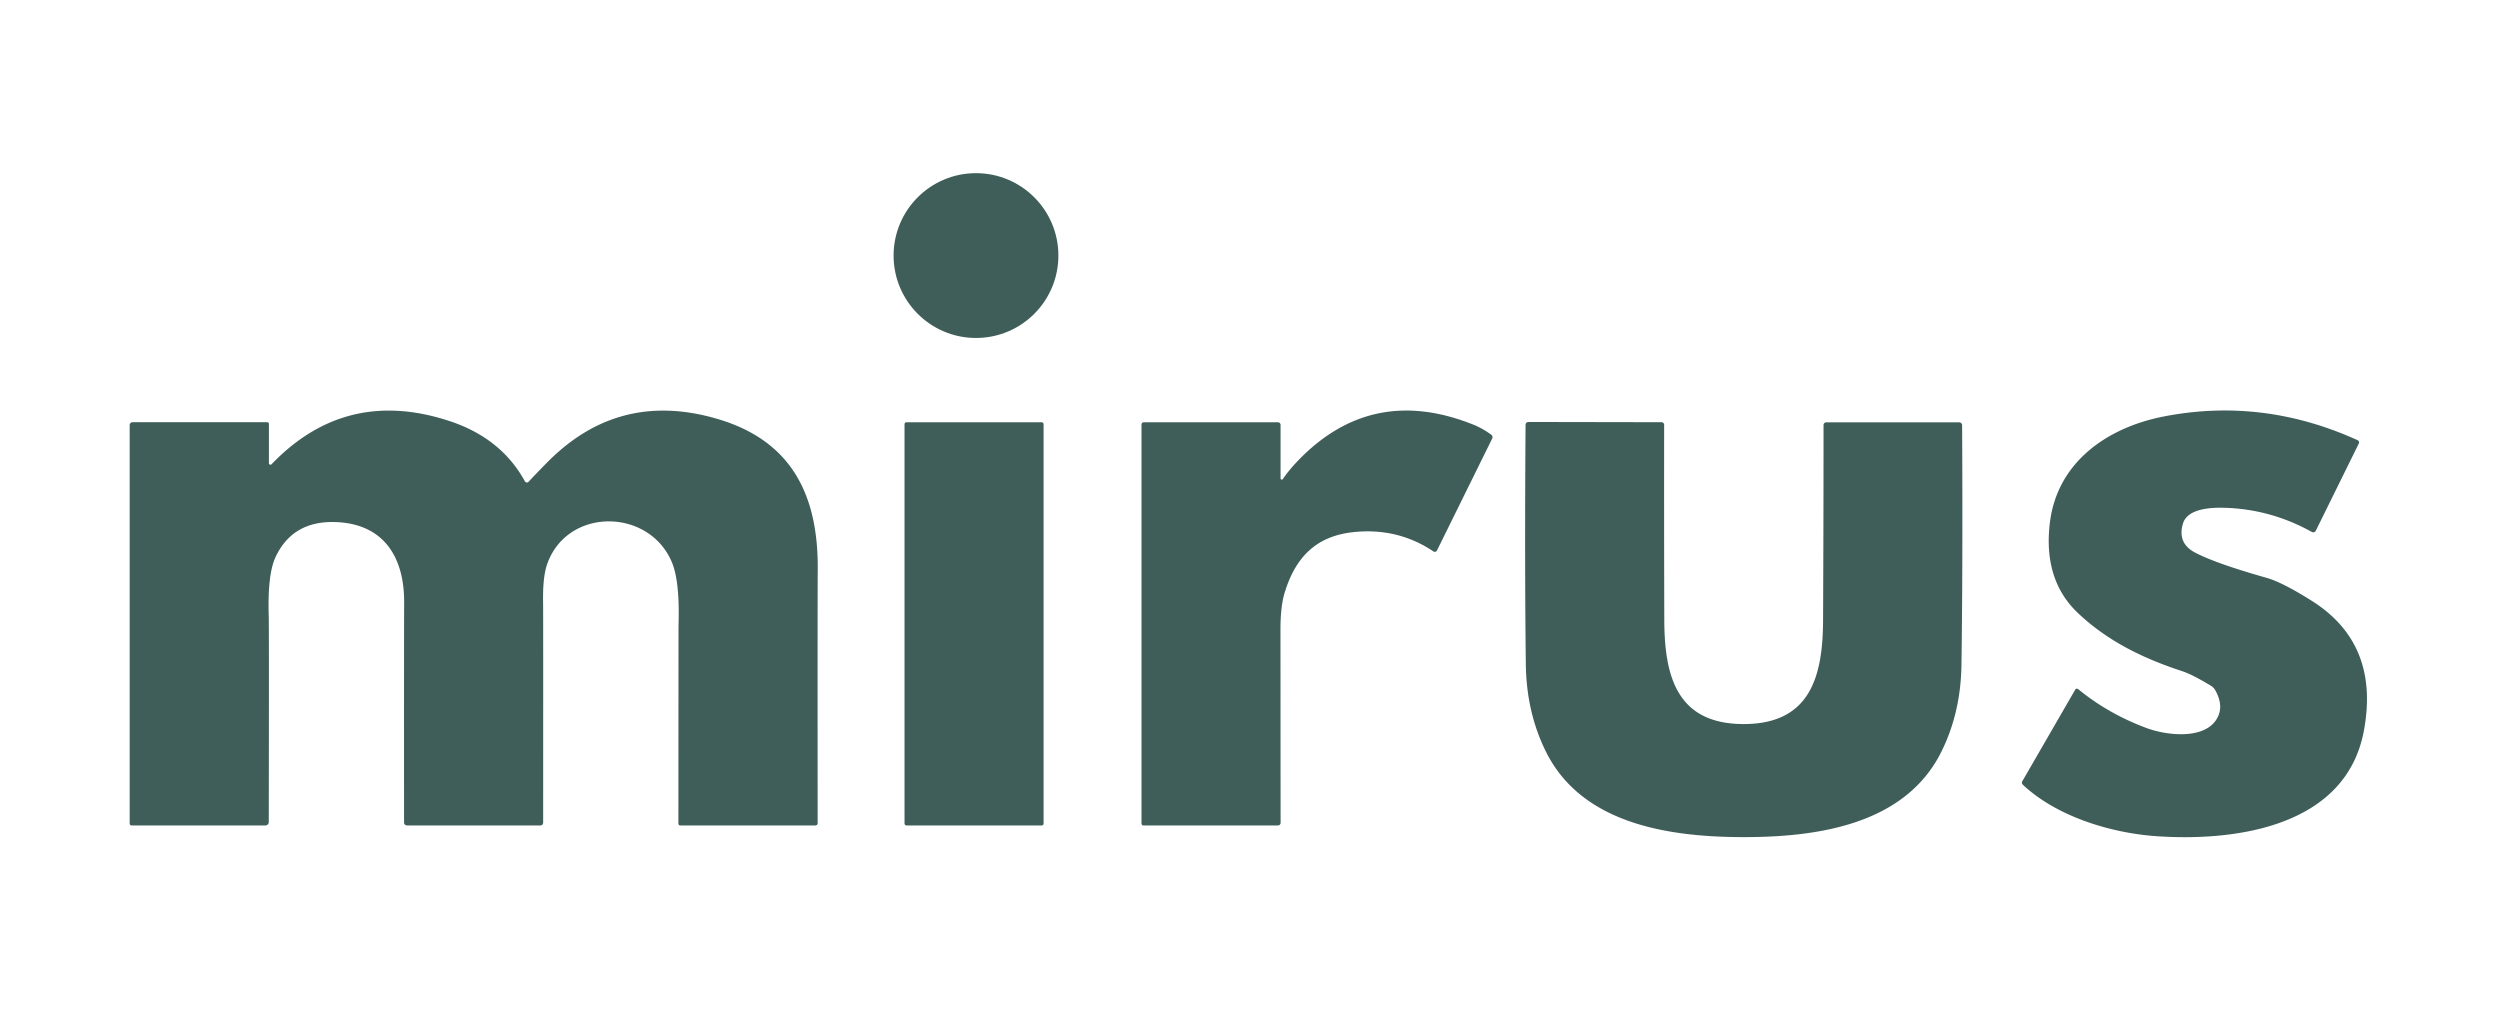 <svg xmlns="http://www.w3.org/2000/svg" width="530" height="215"><g transform="translate(27.49 36.71)"><circle fill="#3F5E5A" cx="179.42" cy="17.47" r="17.47"/><path fill="#3F5E5A" d="M29.52 61.48a.338.338 0 0 0 .207.309c.124.05.264.02.353-.079 10.533-10.967 23.157-14.003 37.87-9.11 7.22 2.407 12.5 6.65 15.84 12.73a.474.474 0 0 0 .363.243.496.496 0 0 0 .417-.153 198.7 198.7 0 0 1 3.92-4.07c10.133-10.3 22.203-13.373 36.21-9.22 15.94 4.72 21.35 16.5 21.17 32.16-.033 2.76-.04 20.603-.02 53.53a.47.47 0 0 1-.47.47h-28.66a.39.39 0 0 1-.39-.39c.013-27.727.023-41.737.03-42.03.193-6.253-.28-10.723-1.42-13.41-4.91-11.61-22.39-11.62-26.49.61-.607 1.827-.873 4.513-.8 8.06.02.973.023 16.497.01 46.57a.59.59 0 0 1-.59.59H58.8a.63.63 0 0 1-.63-.63c-.013-25.247-.007-40.783.02-46.61.05-9.7-4.36-16.73-14.55-17.08-6.087-.207-10.333 2.287-12.74 7.48-1.12 2.42-1.593 6.56-1.42 12.42.053 1.607.057 16.17.01 43.69a.73.73 0 0 1-.73.73H.42a.425.425 0 0 1-.297-.12.405.405 0 0 1-.123-.29V53.41c0-.337.278-.61.62-.61h28.55c.193 0 .35.152.35.34v8.34Zm214.47 3.22a.26.26 0 0 0 .48.15c.907-1.327 2.023-2.673 3.35-4.04 10.433-10.747 22.817-13.23 37.15-7.45 1.273.52 2.507 1.22 3.7 2.1.245.18.325.512.19.79l-11.71 23.74a.515.515 0 0 1-.332.27.536.536 0 0 1-.428-.07c-5.02-3.367-10.637-4.733-16.85-4.1-8.16.83-12.43 5.5-14.68 12.84-.593 1.933-.89 4.543-.89 7.83.013 26.313.023 39.963.03 40.95a.57.57 0 0 1-.57.58h-28.52a.4.4 0 0 1-.4-.4v-84.6a.48.48 0 0 1 .48-.48h28.43a.57.57 0 0 1 .57.57V64.7Zm168.47 44.79a.404.404 0 0 1 .281-.197c.12-.02.243.01.339.087 4.213 3.46 9.013 6.2 14.4 8.22 4.35 1.63 12.01 2.47 14.8-1.62 1.247-1.833 1.207-3.947-.12-6.34-.223-.4-.55-.738-.95-.98-2.627-1.587-4.64-2.61-6.04-3.07-8.36-2.73-15.86-6.4-22.13-12.33-5.46-5.16-6.84-11.98-5.95-19.21 1.59-12.86 12.23-20.16 24.2-22.48 14-2.713 27.683-1.03 41.05 5.05a.51.51 0 0 1 .24.69l-9.12 18.49a.61.61 0 0 1-.85.26c-5.833-3.24-12.03-4.947-18.59-5.12-2.81-.07-7.78.14-8.73 3.37-.813 2.76.047 4.803 2.58 6.13 2.953 1.547 8.003 3.33 15.15 5.35 2.207.62 5.383 2.233 9.53 4.84 9.667 6.06 13.373 15.223 11.12 27.49-3.73 20.37-27.01 23.6-43.93 22.45-9.65-.66-21.19-4.14-28.4-10.93a.57.57 0 0 1-.11-.71l11.23-19.44Z"/><rect width="29.48" height="85.48" x="164.27" y="52.81" rx=".39" fill="#3F5E5A"/><path d="M342.15 116.79c14.26.01 16.8-10.29 16.85-22 .067-13.987.1-27.787.1-41.4 0-.31.25-.56.56-.56h28.22a.6.6 0 0 1 .6.6c.107 19.727.06 36.67-.14 50.83-.1 6.72-1.51 12.833-4.23 18.34-7.72 15.63-26.55 18.17-41.98 18.16-15.42-.02-34.25-2.58-41.94-18.23-2.713-5.513-4.113-11.63-4.2-18.35-.18-14.16-.2-31.103-.06-50.83a.6.6 0 0 1 .61-.6l28.22.05a.56.56 0 0 1 .55.56c-.02 13.613-.01 27.413.03 41.4.04 11.71 2.56 22.02 16.81 22.03Z" fill="#3F5E5A"/></g></svg>